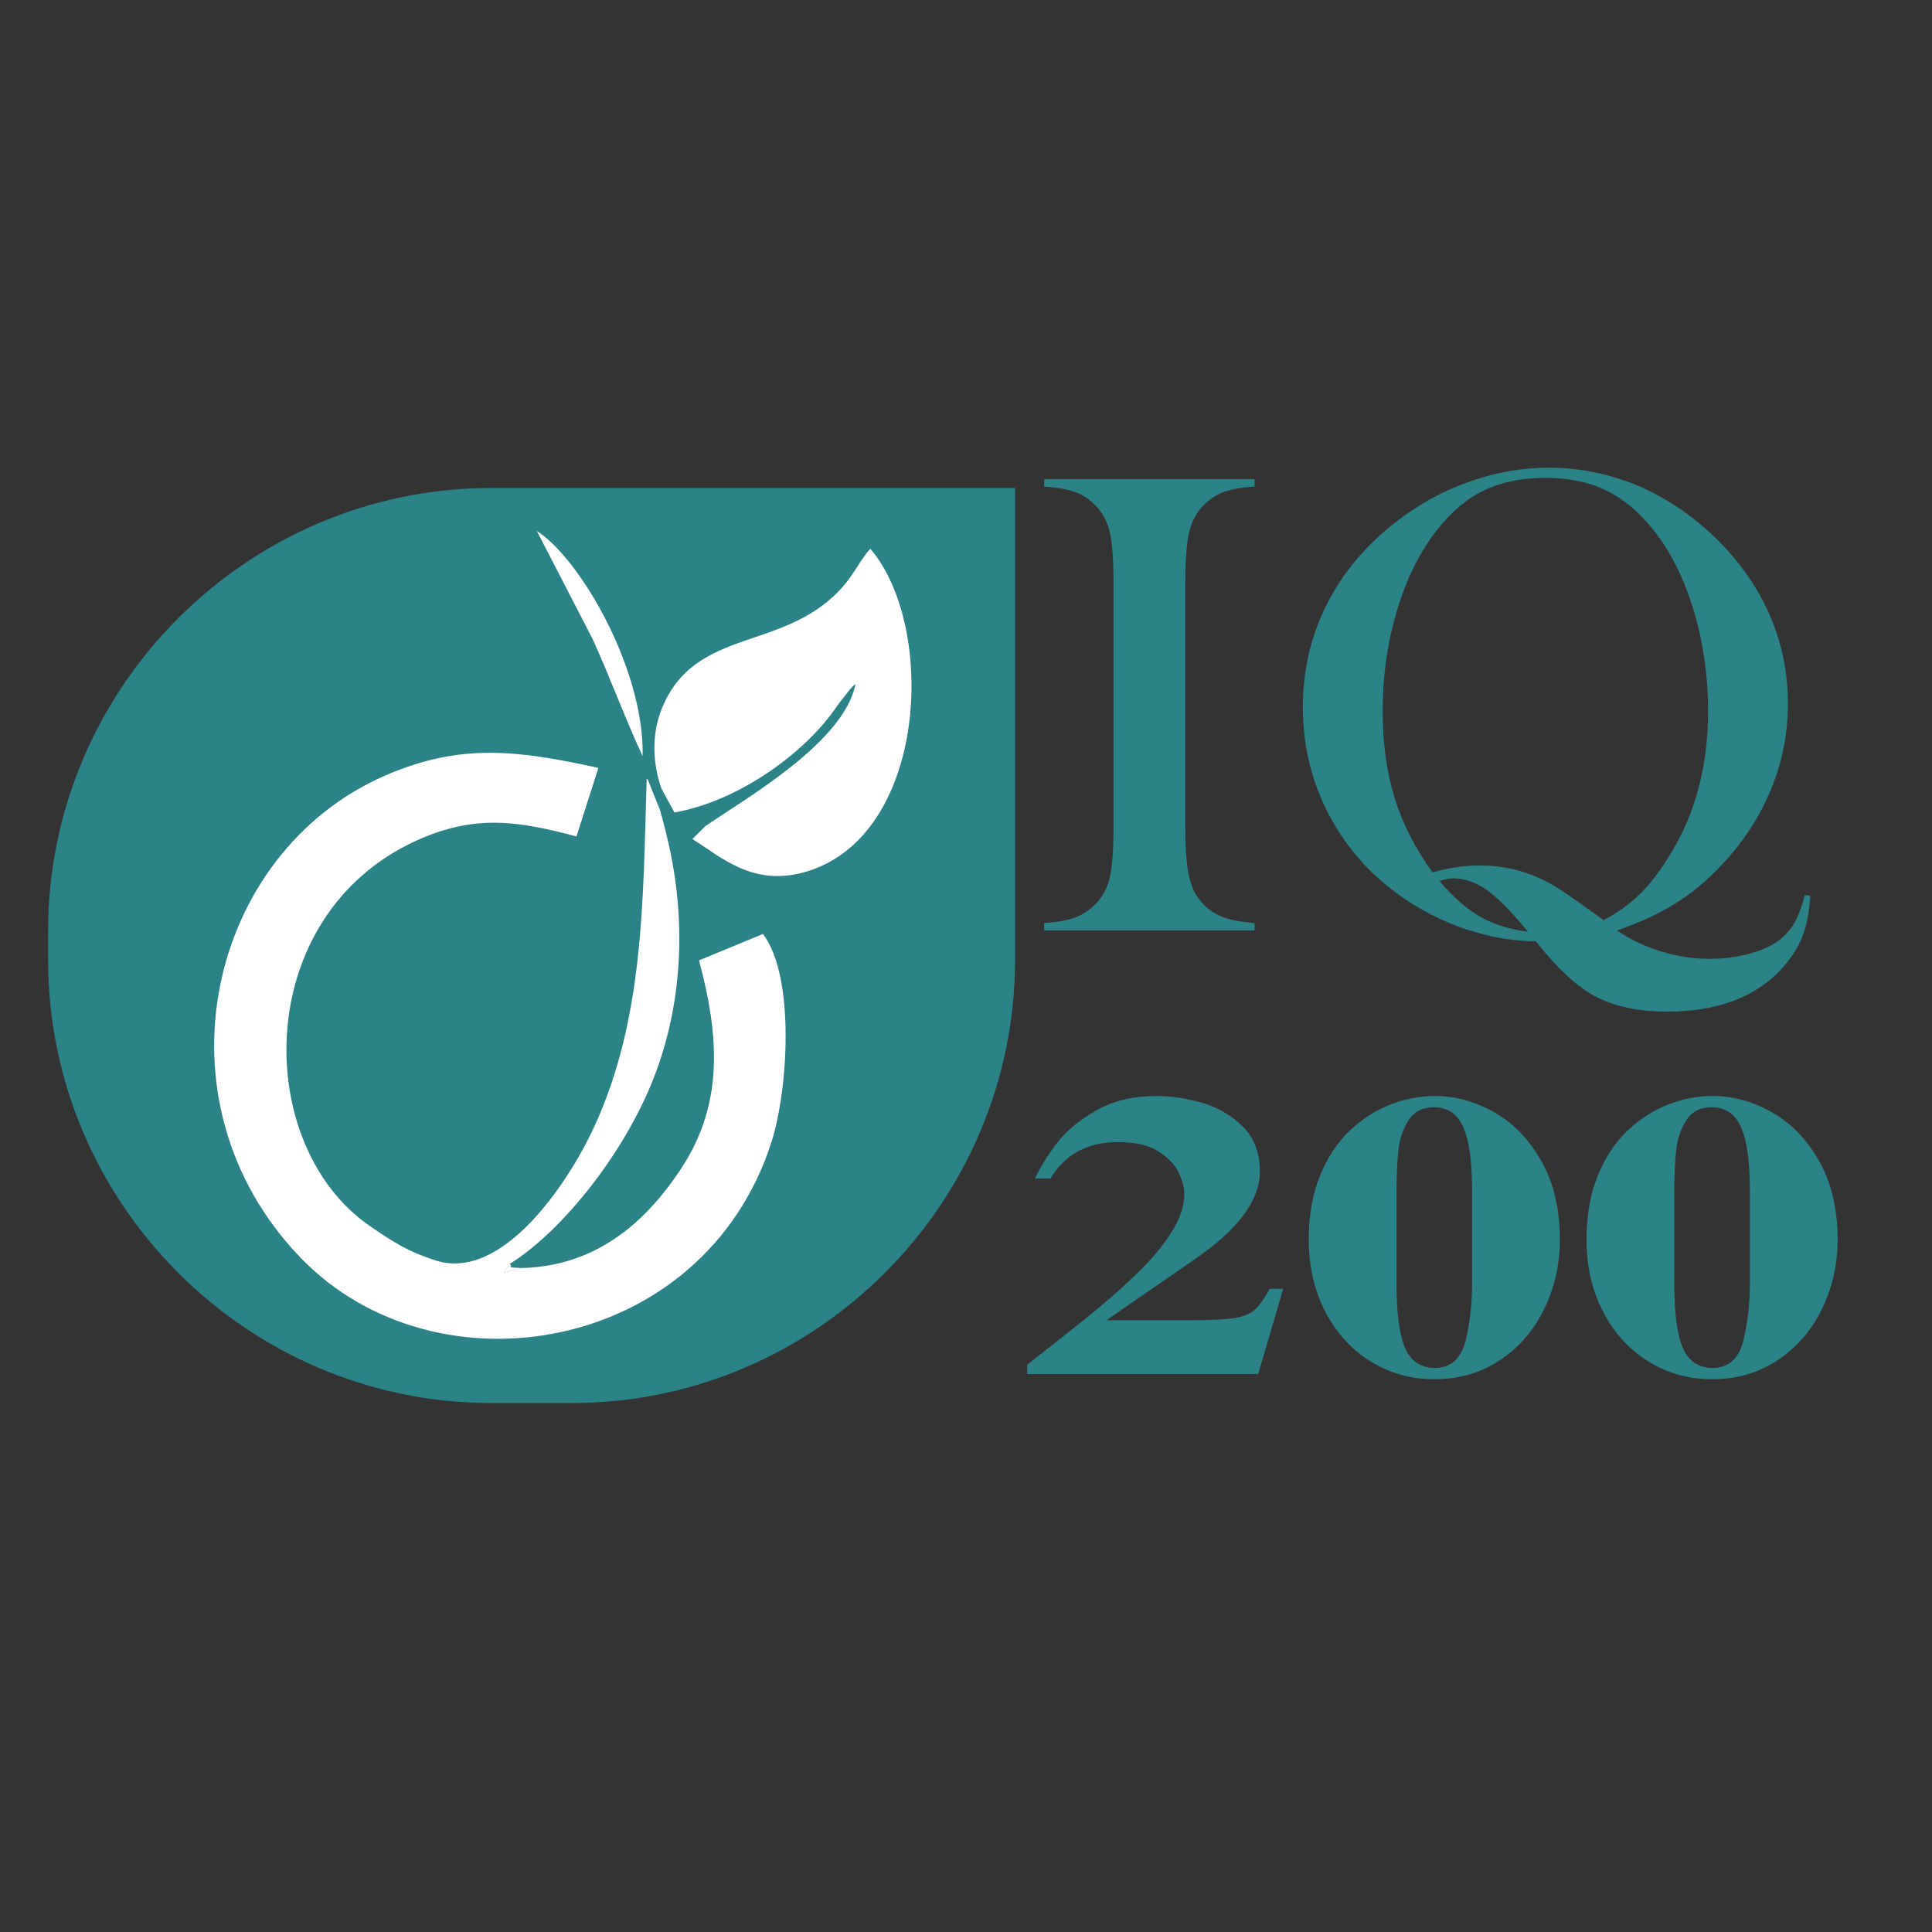 <?xml version="1.0" encoding="UTF-8" standalone="no"?>
<svg
   xmlns:dc="http://purl.org/dc/elements/1.1/"
   xmlns:cc="http://creativecommons.org/ns#"
   xmlns:rdf="http://www.w3.org/1999/02/22-rdf-syntax-ns#"
   xmlns:svg="http://www.w3.org/2000/svg"
   xmlns="http://www.w3.org/2000/svg"
   viewBox="0 0 226.772 226.772"
   height="226.772"
   width="226.772"
   xml:space="preserve"
   id="svg2"
   version="1.1"><rect x="0" y="0" width="226.772" height="226.772" fill="#333333" stroke="none"/><defs
     id="defs6" /><g
     transform="matrix(1.333,0,0,-1.333,0,226.772)"
     id="g10"><path
       id="path12"
       style="fill:#2b8388;fill-opacity:1;fill-rule:evenodd;stroke:none"
       d="M 43.253,127.152 H 89.38 V 85.597 C 89.38,64.137 71.822,46.579 50.362,46.579 H 43.253 c -21.46,0 -39.018,17.558 -39.018,39.018 v 2.537 c 0,21.46 17.558,39.018 39.018,39.018" /><g
       id="g14"><g
         id="g16"><path
           id="path18"
           style="fill:#ffffff;fill-opacity:1;fill-rule:evenodd;stroke:none"
           d="m 45.99,58.467 -1.613,-0.396 0.511,0.758 c 4.627,2.878 10.402,10.031 12.952,17.107 2.278,6.319 2.544,13.229 1.022,19.942 -0.235,1.036 -0.489,2.021 -0.76,2.95 l -1.002,2.503 c -0.023,0.135 -0.1,0.16 -0.158,0.234 C 56.624,90.449 56.655,80.35 52.342,70.94 50.075,65.996 44.241,57.236 38.366,59.132 c -2.583,0.834 -3.842,1.696 -5.774,3.016 -10.363,7.084 -10.495,27.317 4.073,33.953 5.193,2.365 9.028,1.708 14.098,0.37 l 1.928,6.033 c -7,1.532 -12.081,2.229 -18.741,-0.658 C 18.316,95.07 13.192,73.186 26.449,59.393 38.377,46.982 61.966,50.92 67.933,69.566 c 1.474,4.605 2.095,14.564 -0.748,18.316 L 61.551,85.558 C 63.364,78.793 63.733,72.844 59.903,67.106 57.242,63.12 53.017,58.659 45.99,58.467" /><path
           id="path20"
           style="fill:#ffffff;fill-opacity:1;fill-rule:evenodd;stroke:none"
           d="m 75.336,110.26 c 0.011,0.956 -0.016,-1.349 0,0 z M 59.382,98.582 c 5.479,0.943 11.479,5.108 14.396,9.471 l 1.031,1.331 c 0.397,0.427 0.259,0.276 0.522,0.515 C 74.357,104.781 65.684,99.822 62.123,97.389 l -1.151,-1.15 c 2.45,-1.509 5.249,-4.226 9.901,-2.906 10.776,3.057 11.669,21.55 5.765,28.467 -0.753,-0.792 -1.408,-2.14 -2.278,-3.169 -5.103,-6.038 -13.136,-3.52 -16.108,-10.966 -0.869,-2.176 -0.808,-4.732 -0.004,-6.988 z" /><path
           id="path22"
           style="fill:#ffffff;fill-opacity:1;fill-rule:evenodd;stroke:none"
           d="m 56.586,103.533 c 0.174,7.574 -5.467,17.378 -9.317,19.835 l 4.901,-9.49 c 1.55,-3.385 2.874,-7.034 4.417,-10.345" /></g><path
         id="path24"
         style="fill:#ffffff;fill-opacity:1;fill-rule:evenodd;stroke:none"
         d="m 45.99,58.467 c -1.528,0.067 -0.764,0.023 -1.102,0.362 l -0.511,-0.758 z" /></g><path
       id="path26"
       style="fill:#2b8388;fill-opacity:1;fill-rule:nonzero;stroke:none"
       d="m 110.472,127.926 v -0.655 c -1.102,-0.059 -1.996,-0.218 -2.69,-0.467 -0.685,-0.248 -1.301,-0.655 -1.847,-1.221 -0.755,-0.774 -1.221,-1.857 -1.39,-3.237 -0.119,-1.033 -0.179,-2.214 -0.179,-3.554 V 97.327 c 0,-1.618 0.079,-2.889 0.229,-3.822 0.159,-0.923 0.407,-1.678 0.764,-2.234 0.497,-0.784 1.152,-1.36 1.946,-1.738 0.794,-0.377 1.847,-0.606 3.167,-0.685 V 88.193 H 91.945 v 0.655 c 1.122,0.059 2.025,0.218 2.72,0.476 0.685,0.268 1.291,0.665 1.817,1.211 0.616,0.625 1.033,1.41 1.251,2.363 0.209,0.953 0.318,2.422 0.318,4.428 v 21.465 c 0,2.006 -0.109,3.475 -0.318,4.428 -0.218,0.953 -0.635,1.738 -1.251,2.363 -0.526,0.566 -1.132,0.973 -1.837,1.221 -0.695,0.248 -1.599,0.407 -2.7,0.467 v 0.655 z m 31.91,-39.733 c 1.142,-0.784 2.422,-1.4 3.852,-1.837 1.42,-0.447 2.85,-0.665 4.289,-0.665 1.221,0 2.373,0.149 3.475,0.437 1.092,0.288 1.966,0.685 2.631,1.181 0.576,0.447 1.042,0.963 1.38,1.549 0.338,0.596 0.645,1.41 0.913,2.452 l 0.477,-0.06 c -0.08,-1.44 -0.318,-2.661 -0.715,-3.654 -0.397,-0.993 -1.033,-1.956 -1.906,-2.889 -2.303,-2.442 -5.639,-3.663 -9.998,-3.663 -2.542,0 -4.676,0.467 -6.404,1.39 -1.549,0.854 -3.207,2.383 -4.974,4.597 l -0.179,0.209 c -1.698,0 -3.475,0.268 -5.302,0.804 -1.837,0.526 -3.554,1.281 -5.163,2.254 -3.187,1.896 -5.649,4.388 -7.406,7.476 -1.758,3.088 -2.631,6.444 -2.631,10.067 0,3.237 0.695,6.255 2.095,9.035 1.4,2.79 3.435,5.212 6.106,7.287 1.966,1.539 4.11,2.71 6.434,3.534 2.323,0.824 4.666,1.241 7.01,1.241 2.76,0 5.431,-0.556 8.032,-1.658 1.976,-0.874 3.822,-2.035 5.54,-3.505 1.718,-1.46 3.167,-3.118 4.359,-4.954 2.095,-3.256 3.137,-6.811 3.137,-10.653 0,-2.462 -0.437,-4.835 -1.321,-7.138 -0.884,-2.293 -2.164,-4.398 -3.832,-6.324 -1.38,-1.589 -2.84,-2.889 -4.369,-3.892 -1.529,-1.013 -3.376,-1.886 -5.53,-2.621 z m -16.233,5.113 c 1.42,0.407 2.82,0.605 4.219,0.605 1.728,0 3.386,-0.337 4.984,-1.022 0.675,-0.298 1.38,-0.675 2.095,-1.142 0.715,-0.467 1.886,-1.291 3.495,-2.452 l 0.258,-0.209 c 1.261,0.675 2.353,1.47 3.276,2.383 0.923,0.914 1.817,2.105 2.691,3.584 2.154,3.545 3.237,7.695 3.237,12.45 0,3.107 -0.427,6.066 -1.271,8.876 -0.844,2.81 -2.025,5.183 -3.564,7.099 -1.241,1.569 -2.621,2.72 -4.15,3.465 -1.519,0.734 -3.306,1.102 -5.341,1.102 -2.055,0 -3.852,-0.367 -5.371,-1.092 -1.529,-0.725 -2.909,-1.886 -4.15,-3.475 -1.519,-1.916 -2.691,-4.279 -3.534,-7.079 -0.844,-2.8 -1.271,-5.748 -1.271,-8.846 0,-2.869 0.347,-5.441 1.052,-7.695 0.695,-2.253 1.807,-4.448 3.346,-6.553 z m 8.399,-5.232 -0.199,0.238 c -1.36,1.648 -2.512,2.8 -3.465,3.465 -0.953,0.665 -1.916,1.003 -2.909,1.003 -0.367,0 -0.774,-0.08 -1.221,-0.238 1.221,-1.43 2.422,-2.482 3.594,-3.147 1.171,-0.665 2.572,-1.102 4.2,-1.32" /><path
       id="path28"
       style="fill:#2b8388;fill-opacity:1;fill-rule:nonzero;stroke:none"
       d="M 112.993,56.638 110.791,49.136 H 90.451 v 0.818 c 2.584,2.016 4.598,3.617 6.049,4.803 1.451,1.192 2.772,2.384 3.963,3.576 1.198,1.192 2.136,2.354 2.812,3.475 0.676,1.127 1.011,2.188 1.011,3.196 0,0.504 -0.155,1.109 -0.473,1.809 -0.31,0.7 -0.905,1.334 -1.769,1.897 -0.872,0.563 -2.063,0.848 -3.587,0.848 -2.682,0 -4.663,-1.067 -5.959,-3.208 h -1.37 c 0.489,1.026 1.141,2.07 1.956,3.137 0.824,1.062 1.973,2.016 3.457,2.858 1.476,0.848 3.261,1.269 5.348,1.269 1.231,0 2.543,-0.196 3.938,-0.593 1.394,-0.398 2.592,-1.097 3.603,-2.093 1.003,-0.996 1.508,-2.319 1.508,-3.967 0,-2.491 -1.859,-5.029 -5.577,-7.614 l -7.933,-5.479 h 7.394 c 1.761,0 3.041,0.065 3.856,0.19 0.807,0.13 1.41,0.374 1.802,0.729 0.399,0.362 0.848,0.979 1.337,1.85 z m 16.631,0.397 v 8.148 c 0,1.808 -0.114,3.25 -0.35,4.329 -0.237,1.079 -0.595,1.868 -1.085,2.366 -0.489,0.492 -1.133,0.741 -1.94,0.741 -0.995,0 -1.736,-0.38 -2.226,-1.144 -0.489,-0.765 -0.782,-1.649 -0.888,-2.657 -0.106,-1.002 -0.163,-2.218 -0.163,-3.635 v -8.148 c 0,-2.586 0.253,-4.465 0.758,-5.622 0.505,-1.162 1.378,-1.743 2.617,-1.743 1.28,0 2.144,0.664 2.584,1.998 0.155,0.427 0.31,1.162 0.465,2.194 0.155,1.038 0.228,2.099 0.228,3.173 z m -14.381,3.914 c 0,2.141 0.326,4.02 0.987,5.639 0.652,1.613 1.533,2.941 2.633,3.985 1.109,1.038 2.307,1.803 3.595,2.301 1.296,0.492 2.592,0.741 3.889,0.741 1.794,0 3.53,-0.48 5.226,-1.435 1.696,-0.961 3.082,-2.401 4.166,-4.317 1.076,-1.915 1.615,-4.222 1.615,-6.914 0,-2.153 -0.457,-4.175 -1.362,-6.055 -0.905,-1.88 -2.201,-3.392 -3.889,-4.525 -1.687,-1.133 -3.619,-1.696 -5.804,-1.696 -2.063,0 -3.938,0.528 -5.625,1.577 -1.688,1.05 -3.008,2.508 -3.978,4.376 -0.97,1.868 -1.451,3.979 -1.451,6.322 z m 38.839,-3.914 v 8.148 c 0,1.808 -0.114,3.25 -0.35,4.329 -0.237,1.079 -0.595,1.868 -1.085,2.366 -0.489,0.492 -1.133,0.741 -1.94,0.741 -0.995,0 -1.736,-0.38 -2.226,-1.144 -0.489,-0.765 -0.782,-1.649 -0.888,-2.657 -0.106,-1.002 -0.163,-2.218 -0.163,-3.635 v -8.148 c 0,-2.586 0.253,-4.465 0.758,-5.622 0.505,-1.162 1.378,-1.743 2.617,-1.743 1.28,0 2.144,0.664 2.584,1.998 0.155,0.427 0.31,1.162 0.465,2.194 0.155,1.038 0.228,2.099 0.228,3.173 z m -14.381,3.914 c 0,2.141 0.326,4.02 0.987,5.639 0.652,1.613 1.533,2.941 2.633,3.985 1.109,1.038 2.307,1.803 3.595,2.301 1.296,0.492 2.592,0.741 3.889,0.741 1.794,0 3.53,-0.48 5.226,-1.435 1.696,-0.961 3.082,-2.401 4.166,-4.317 1.076,-1.915 1.615,-4.222 1.615,-6.914 0,-2.153 -0.457,-4.175 -1.362,-6.055 -0.905,-1.88 -2.201,-3.392 -3.889,-4.525 -1.687,-1.133 -3.619,-1.696 -5.804,-1.696 -2.063,0 -3.938,0.528 -5.625,1.577 -1.688,1.05 -3.008,2.508 -3.978,4.376 -0.97,1.868 -1.451,3.979 -1.451,6.322" /></g></svg>